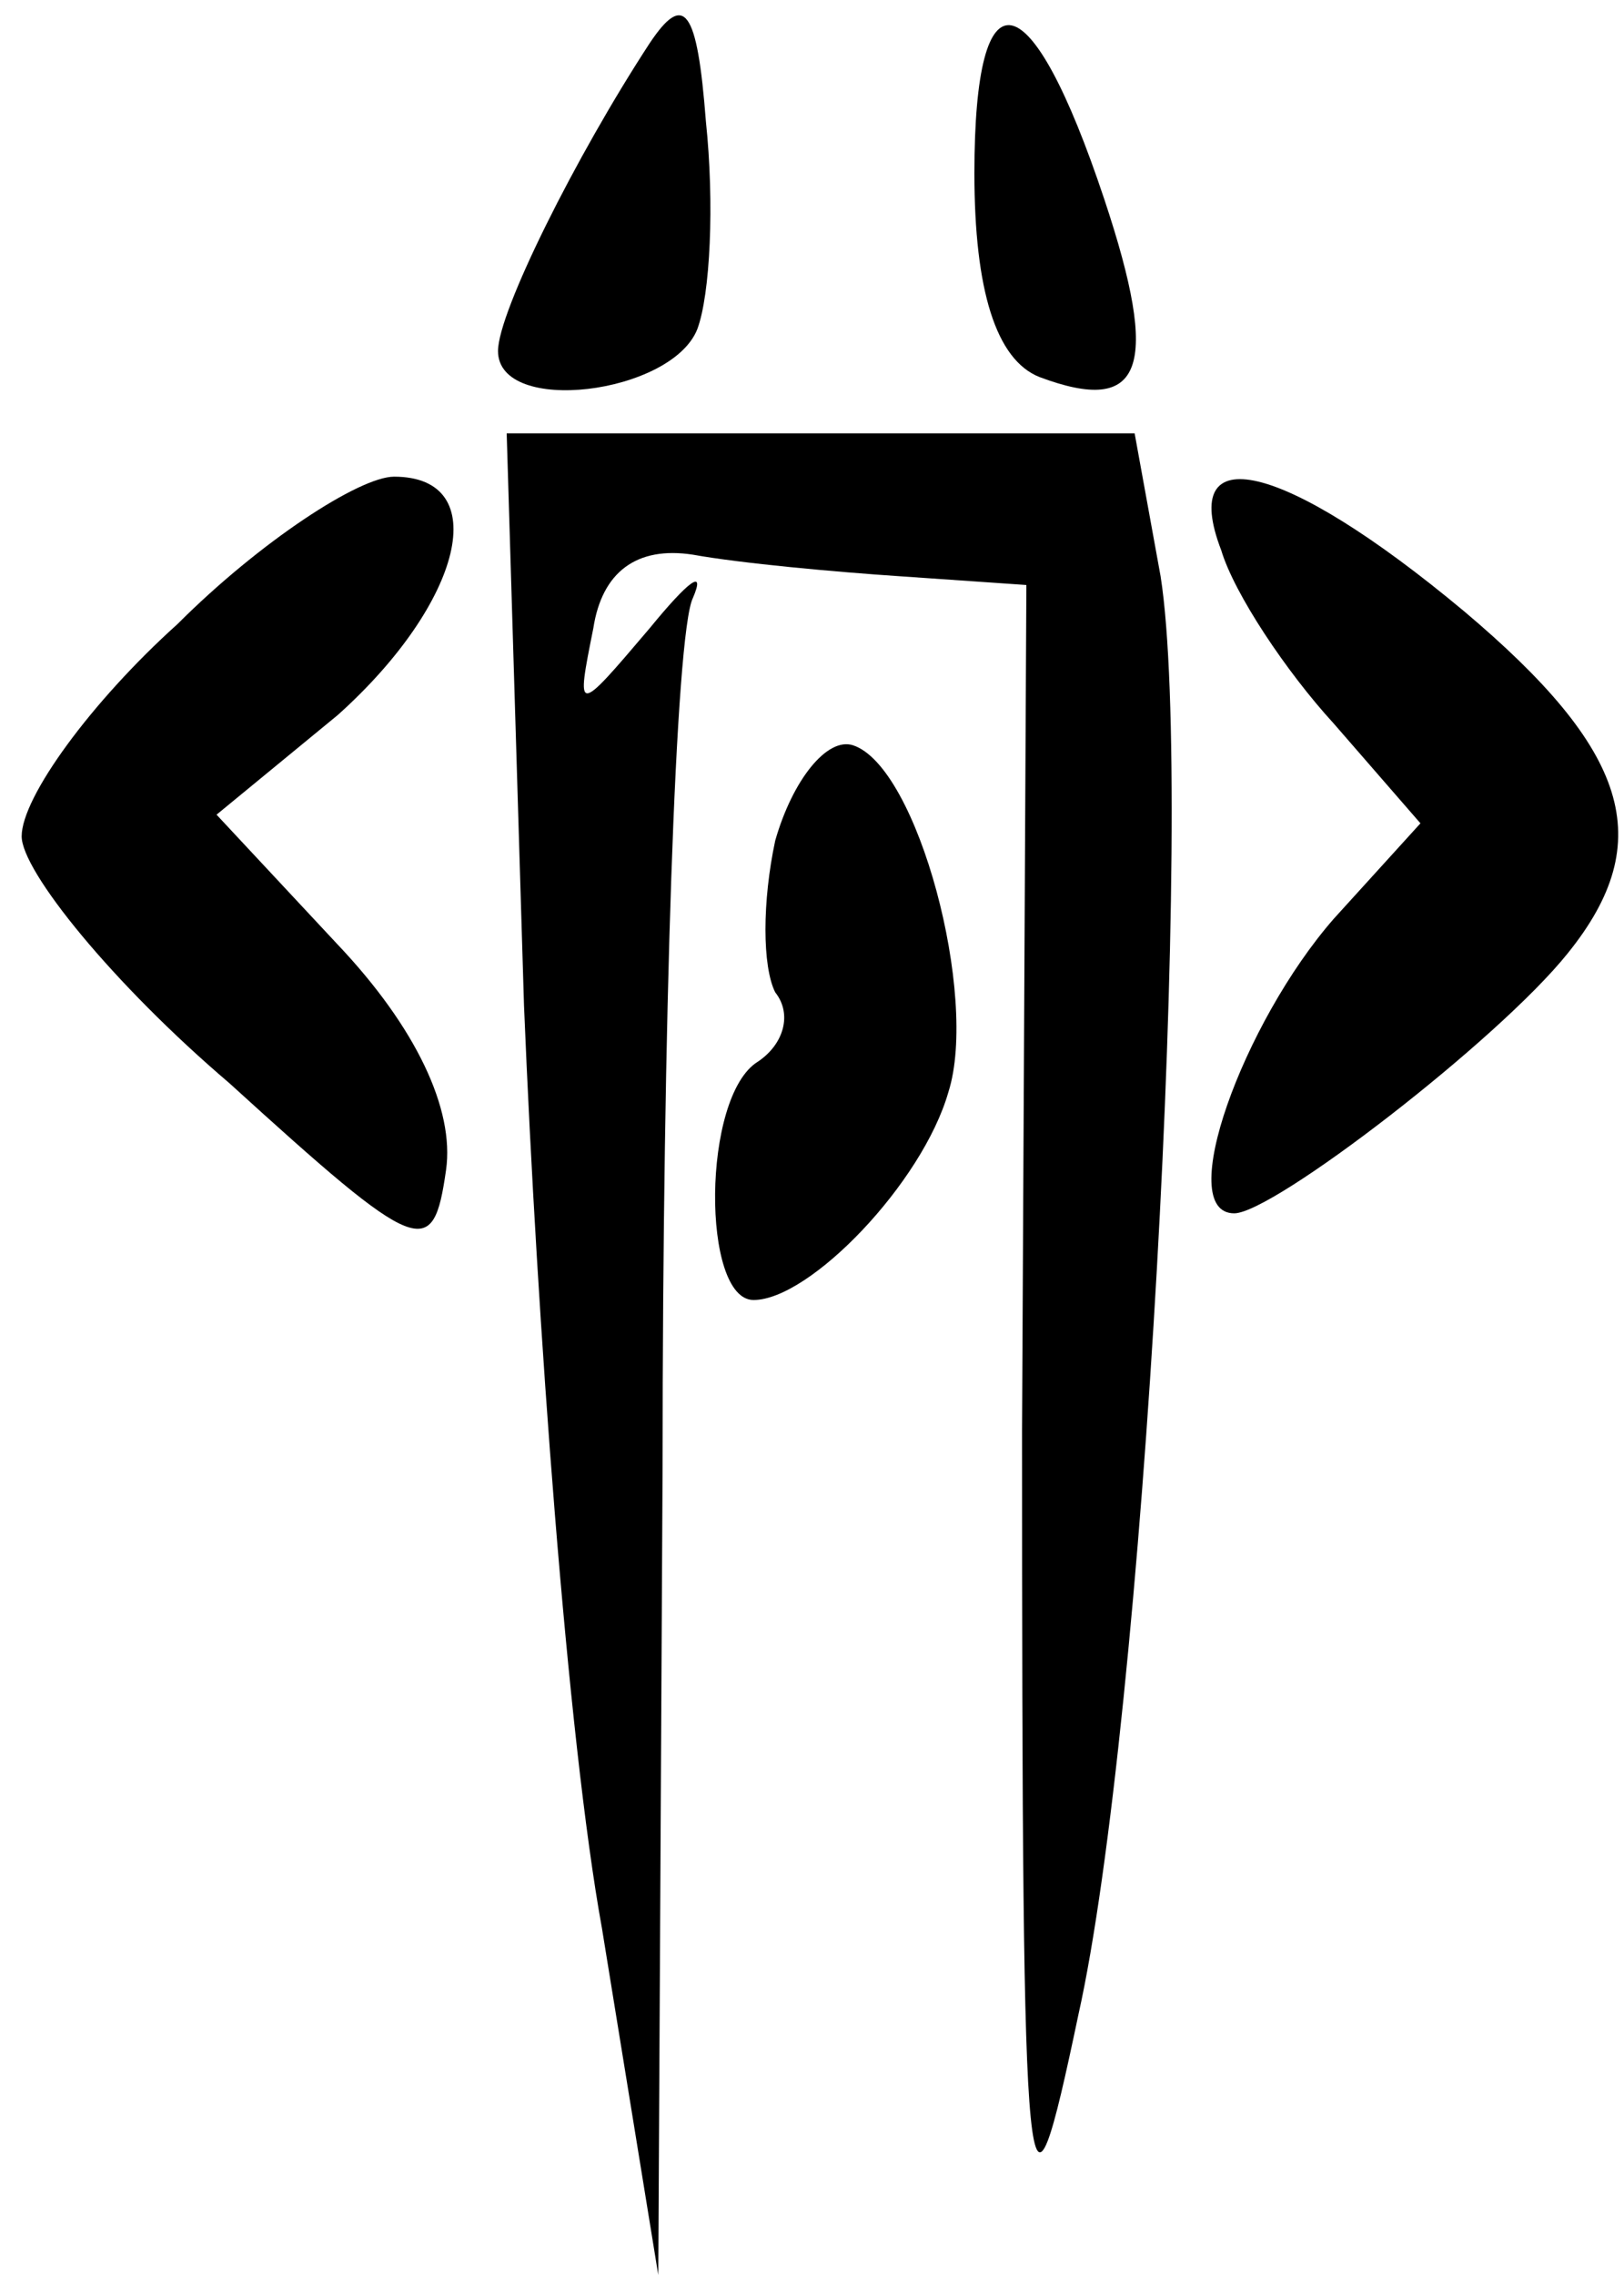 <svg width="50" height="70" viewBox="0 0 50 70" fill="none" xmlns="http://www.w3.org/2000/svg">
<path d="M20 1.333C17.733 4.8 15.333 9.6 15.333 10.8C15.333 12.8 20.667 12.133 21.467 10.133C21.867 9.067 22 6.267 21.733 3.733C21.467 0.267 21.067 -0.267 20 1.333Z" fill="currentColor"/>
<path d="M30 5.333C30 8.933 30.667 11.067 32 11.6C35.2 12.8 35.733 11.333 34 6.133C31.733 -0.667 30 -1.067 30 5.333Z" fill="currentColor"/>
<path d="M16.133 30.933C16.533 40.667 17.467 53.467 18.533 59.333L20.267 70L20.4 45.067C20.4 31.467 20.8 19.467 21.333 18.4C21.733 17.467 21.2 17.867 20 19.333C17.733 22 17.733 22 18.267 19.333C18.533 17.6 19.6 16.8 21.333 17.067C22.8 17.333 25.733 17.6 27.733 17.733L31.6 18L31.467 44C31.467 68.8 31.6 69.6 33.2 62C35.2 53.067 36.8 24.533 35.733 17.733L34.933 13.333H25.333H15.6L16.133 30.933Z" fill="currentColor"/>
<path d="M5.467 19.2C2.8 21.6 0.667 24.533 0.667 25.733C0.667 26.8 3.467 30.267 7.067 33.333C12.933 38.667 13.333 38.8 13.733 36C14 34.133 12.8 31.6 10.4 29.067L6.667 25.067L10.4 22C14.267 18.533 15.2 14.667 12.133 14.667C11.067 14.667 8 16.667 5.467 19.2Z" fill="currentColor"/>
<path d="M37.6 16.933C38 18.267 39.6 20.667 41.067 22.267L43.733 25.333L41.067 28.267C38.267 31.467 36.133 37.333 38 37.333C39.2 37.333 46.133 32 48.267 29.333C51.067 25.867 50.133 23.067 45.067 18.8C39.467 14.133 36.267 13.467 37.6 16.933Z" fill="currentColor"/>
<path d="M23.867 25.867C23.467 27.733 23.467 29.733 23.867 30.533C24.4 31.2 24.133 32.133 23.333 32.667C21.6 33.733 21.6 40 23.2 40C24.933 40 28.4 36.4 29.2 33.6C30.133 30.667 28.267 23.6 26.267 22.933C25.467 22.667 24.4 24 23.867 25.867Z" fill="currentColor"/>
</svg>
